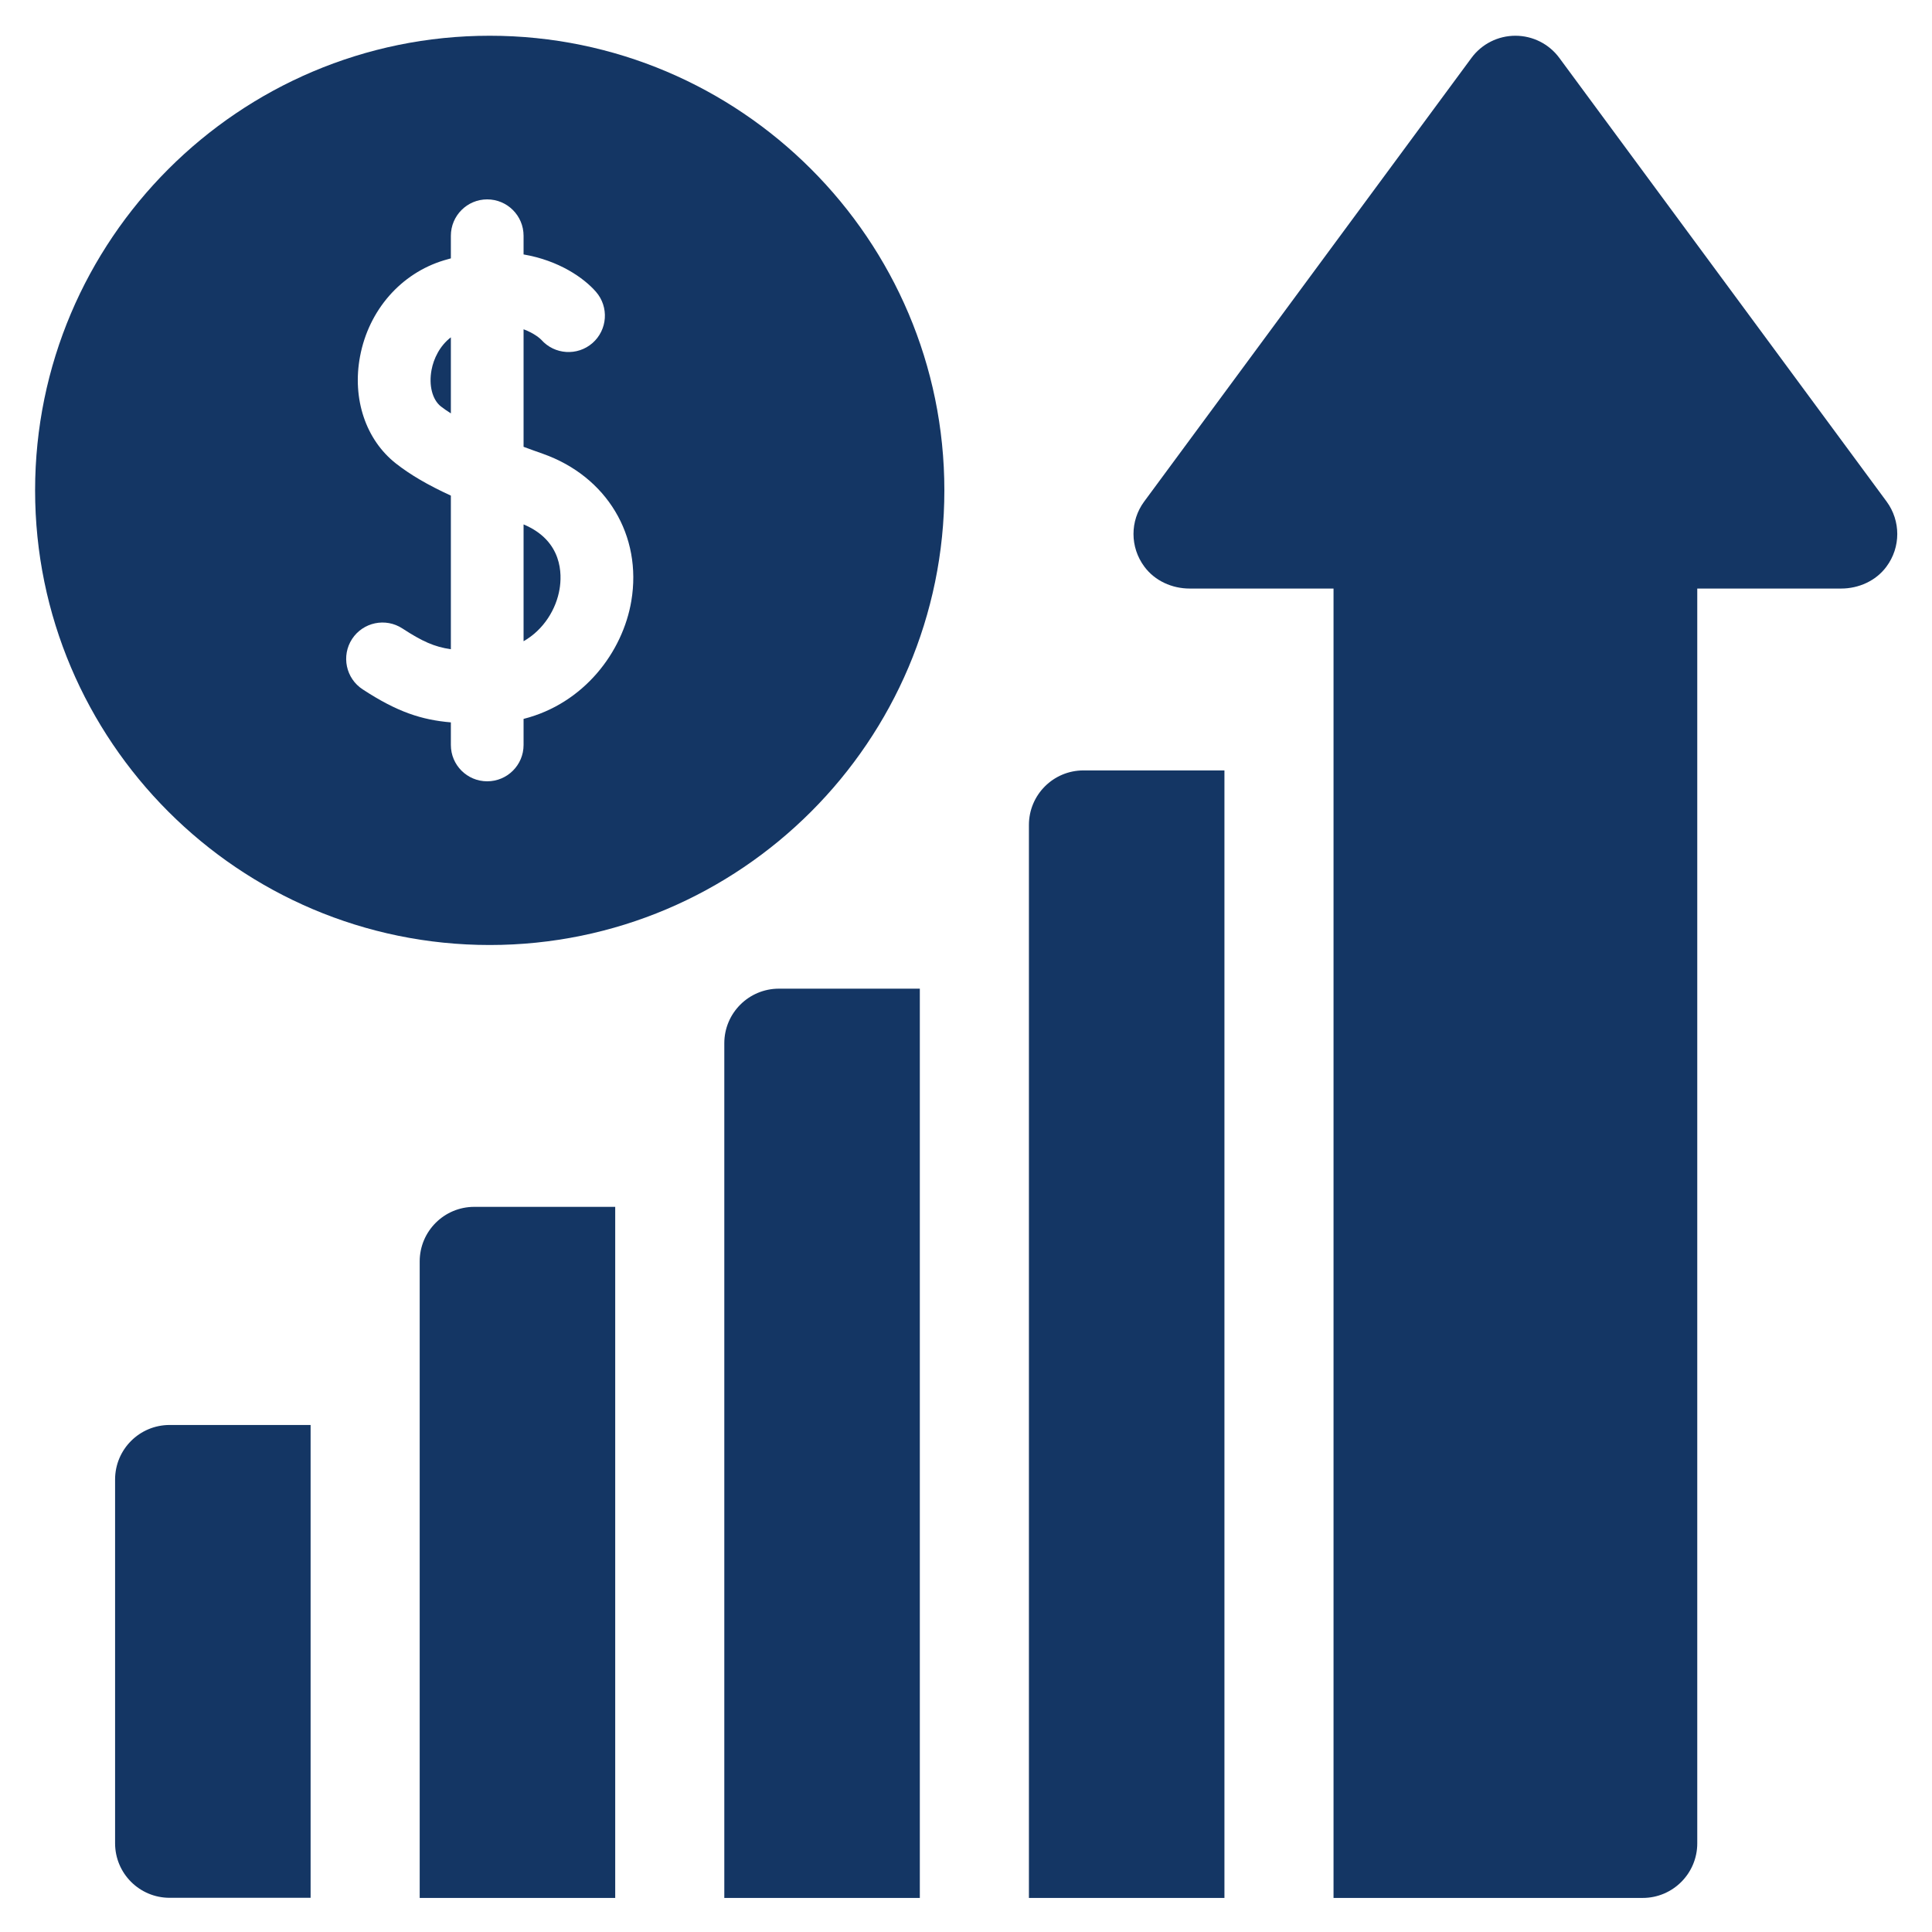 <svg width="30" height="30" viewBox="0 0 30 30" fill="none" xmlns="http://www.w3.org/2000/svg">
    <path d="M29.296 7.789L24.213 0.899C24.053 0.682 23.8 0.555 23.531 0.555C23.262 0.555 23.009 0.682 22.849 0.899L17.766 7.789C17.547 8.086 17.543 8.496 17.771 8.801C17.934 9.02 18.2 9.139 18.473 9.139H20.707V29.471H25.508C25.975 29.471 26.355 29.091 26.355 28.624V9.139H28.589C28.862 9.139 29.128 9.02 29.291 8.801C29.519 8.496 29.514 8.086 29.296 7.789Z" fill="#143664"/>
    <path d="M15.977 12.81V29.471H19.013V11.963H16.824C16.356 11.963 15.977 12.342 15.977 12.81Z" fill="#143664"/>
    <path d="M11.247 16.199V29.471H14.283V15.352H12.095C11.627 15.352 11.247 15.731 11.247 16.199Z" fill="#143664"/>
    <path d="M6.517 19.587V29.471H9.553V18.74H7.364C6.897 18.74 6.517 19.119 6.517 19.587Z" fill="#143664"/>
    <path d="M1.787 22.974V28.622C1.787 29.09 2.166 29.469 2.634 29.469H4.823V22.127H2.634C2.166 22.127 1.787 22.506 1.787 22.974Z" fill="#143664"/>
    <path d="M8.13 8.143V9.957C8.448 9.775 8.638 9.453 8.689 9.147C8.726 8.926 8.742 8.4 8.13 8.143Z" fill="#143664"/>
    <path d="M6.701 5.744C6.656 5.983 6.713 6.206 6.846 6.311C6.893 6.347 6.945 6.384 7.001 6.419V5.238C6.828 5.37 6.733 5.571 6.701 5.744Z" fill="#143664"/>
    <path d="M7.604 0.555C3.712 0.555 0.545 3.722 0.545 7.614C0.545 11.507 3.712 14.674 7.604 14.674C11.497 14.674 14.664 11.507 14.664 7.614C14.664 3.722 11.497 0.555 7.604 0.555ZM9.803 9.333C9.67 10.124 9.069 10.925 8.13 11.163V11.568C8.13 11.88 7.877 12.132 7.565 12.132C7.254 12.132 7.001 11.88 7.001 11.568V11.217C6.545 11.178 6.167 11.055 5.631 10.704C5.37 10.534 5.297 10.183 5.467 9.922C5.638 9.661 5.988 9.588 6.249 9.759C6.554 9.958 6.745 10.045 7.001 10.081V7.696C6.64 7.53 6.37 7.371 6.149 7.198C5.68 6.83 5.466 6.193 5.591 5.533C5.726 4.815 6.226 4.244 6.895 4.042C6.931 4.031 6.966 4.022 7.001 4.012V3.661C7.001 3.349 7.254 3.096 7.565 3.096C7.877 3.096 8.13 3.349 8.13 3.661V3.951C8.679 4.045 9.066 4.315 9.254 4.531C9.459 4.766 9.434 5.123 9.199 5.328C8.965 5.531 8.611 5.508 8.405 5.276C8.393 5.263 8.303 5.177 8.13 5.113V6.938C8.23 6.975 8.331 7.012 8.429 7.046C9.422 7.397 9.974 8.316 9.803 9.333Z" fill="#143664"/>
</svg>
